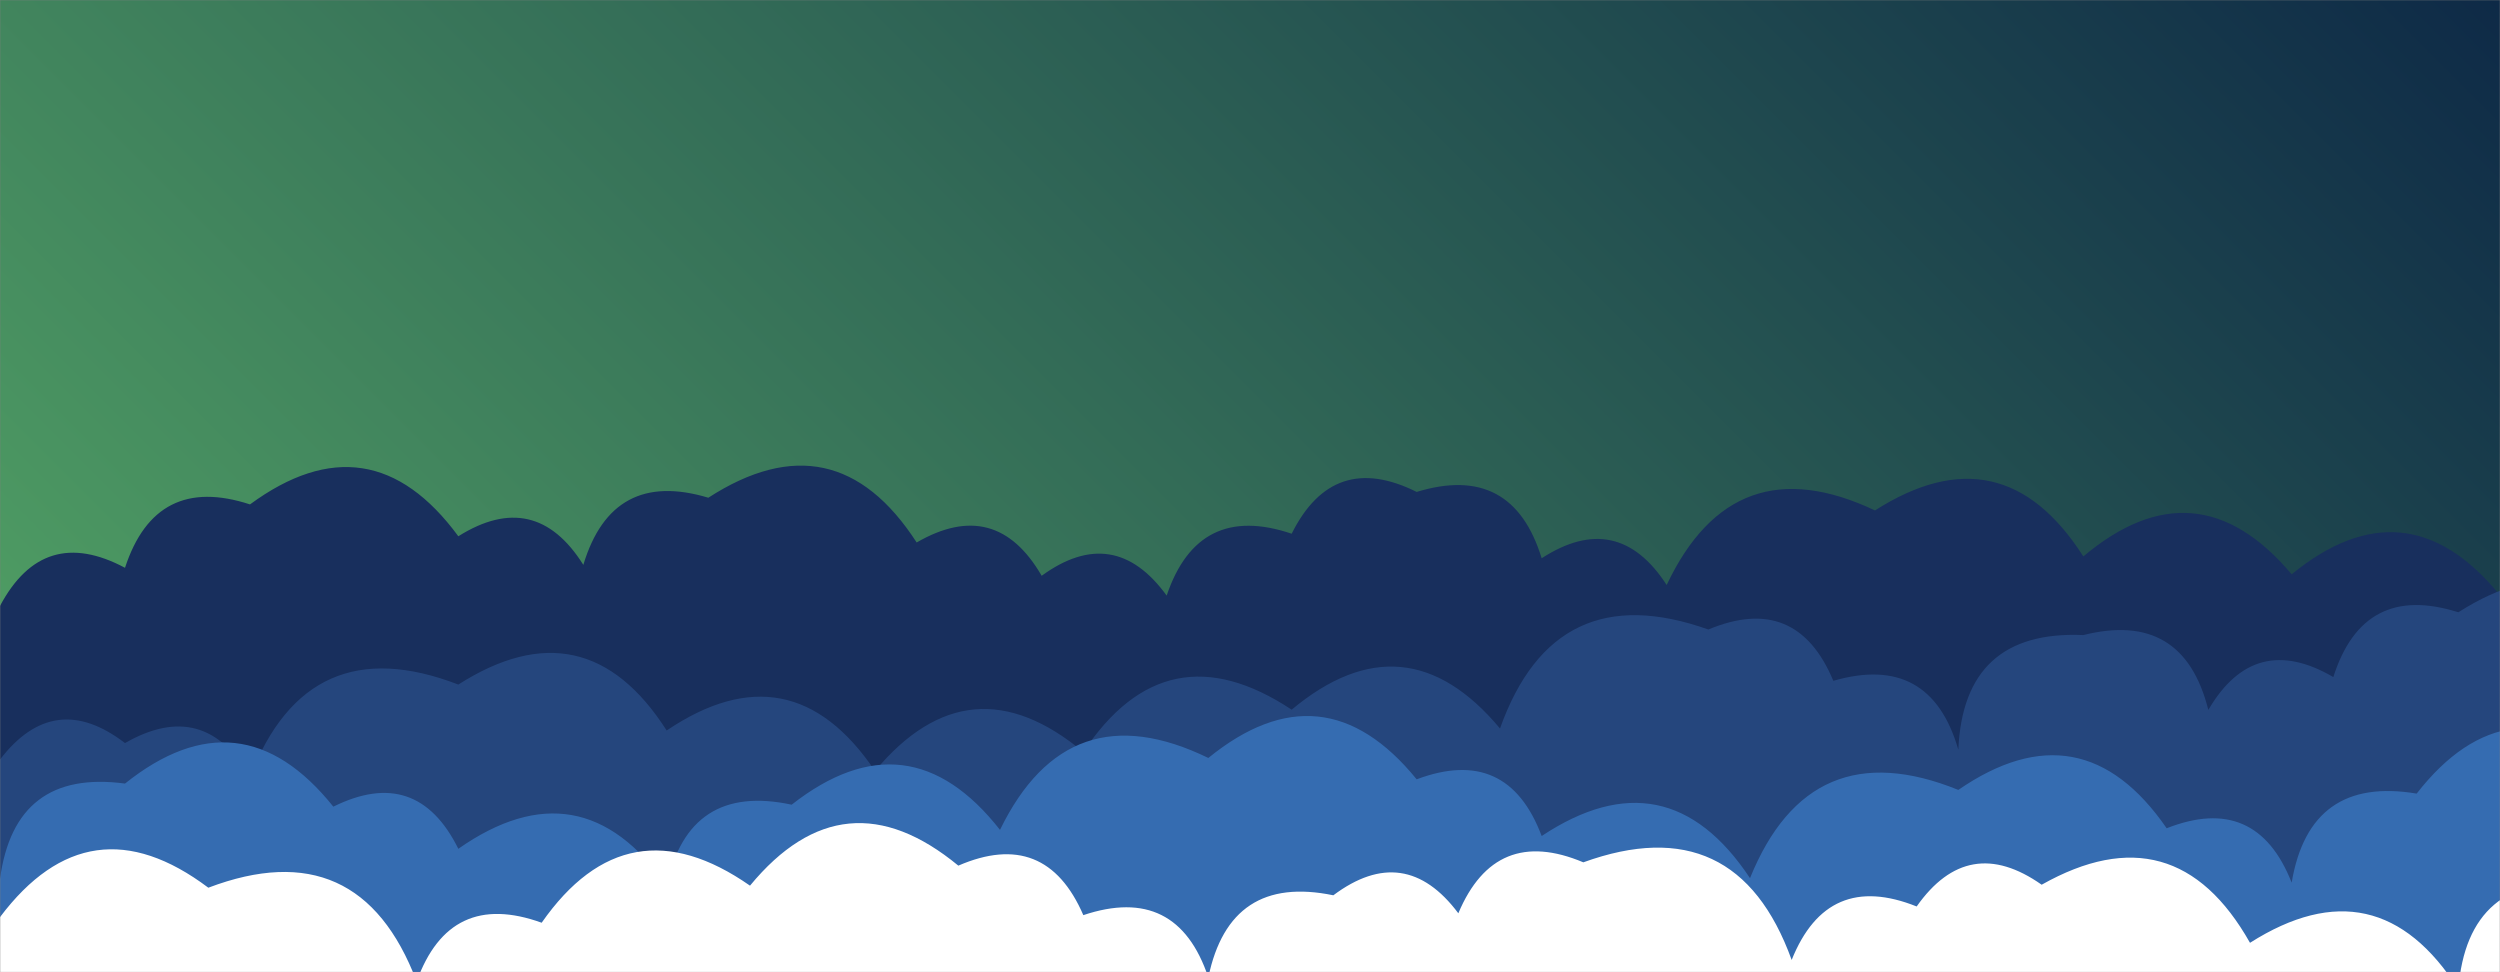 <svg xmlns="http://www.w3.org/2000/svg" version="1.1" xmlns:xlink="http://www.w3.org/1999/xlink" xmlns:svgjs="http://svgjs.com/svgjs" width="1440" height="560" preserveAspectRatio="none" viewBox="0 0 1440 560"><rect x="0" y="0" width="1440" height="560" fill="#808080" stroke="none"/><g mask="url(&quot;#SvgjsMask1204&quot;)" fill="none"><rect width="1440" height="560" x="0" y="0" fill="url(#SvgjsLinearGradient1205)"></rect><path d="M1512 560L0 560 L0 349.02Q25.01 302.03, 72 327.05Q89.75 272.8, 144 290.54Q213.18 239.72, 264 308.89Q308.24 281.13, 336 325.36Q352.66 270.02, 408 286.69Q480.89 239.58, 528 312.47Q573.59 286.06, 600 331.64Q641.71 301.35, 672 343.06Q690.18 289.24, 744 307.42Q767.96 259.38, 816 283.35Q871.11 266.46, 888 321.56Q931.69 293.25, 960 336.95Q998.53 255.48, 1080 294.01Q1153.25 247.26, 1200 320.51Q1265.14 265.65, 1320 330.79Q1386.04 276.83, 1440 342.86Q1487.83 318.69, 1512 366.52z" fill="#182f5d"></path><path d="M1536 560L0 560 L0 437.5Q31.25 396.75, 72 428.01Q117.77 401.78, 144 447.56Q177.38 360.94, 264 394.31Q337.23 347.54, 384 420.77Q455.65 372.42, 504 444.08Q558.55 378.63, 624 433.17Q671.8 360.97, 744 408.77Q809.42 354.19, 864 419.61Q895.5 331.11, 984 362.6Q1034.78 341.38, 1056 392.15Q1111.84 375.99, 1128 431.82Q1130.99 362.81, 1200 365.8Q1257.56 351.36, 1272 408.92Q1298.54 363.46, 1344 389.99Q1361.35 335.34, 1416 352.68Q1489.19 305.88, 1536 379.07z" fill="#25467d"></path><path d="M1512 560L0 560 L0 506.33Q8.51 442.83, 72 451.34Q138.65 397.99, 192 464.64Q240.13 440.77, 264 488.91Q334.57 439.49, 384 510.06Q396.72 450.78, 456 463.5Q523.25 410.75, 576 478.01Q615.29 397.3, 696 436.59Q762.15 382.74, 816 448.89Q868.33 429.22, 888 481.55Q960.13 433.69, 1008 505.82Q1042.59 420.4, 1128 454.99Q1199.05 406.03, 1248 477.08Q1299.66 456.75, 1320 508.41Q1330.36 446.76, 1392 457.12Q1444.53 389.64, 1512 442.17z" fill="#356cb1"></path><path d="M1488 560L0 560 L0 528.27Q51.52 459.79, 120 511.32Q207.01 478.33, 240 565.34Q259.07 512.41, 312 531.49Q361.33 460.82, 432 510.14Q486.24 444.38, 552 498.61Q602.25 476.87, 624 527.12Q677.95 509.07, 696 563.01Q708.34 503.35, 768 515.69Q809.18 484.87, 840 526.05Q861.33 475.38, 912 496.7Q1000.12 464.81, 1032 552.93Q1052.6 501.53, 1104 522.13Q1133.73 479.87, 1176 509.6Q1252.73 466.33, 1296 543.06Q1369.38 496.43, 1416 569.81Q1421.29 503.1, 1488 508.39z" fill="white"></path></g><defs><mask id="SvgjsMask1204"><rect width="1440" height="560" fill="#ffffff"></rect></mask><linearGradient x1="84.72%" y1="-39.29%" x2="15.28%" y2="139.29%" gradientUnits="userSpaceOnUse" id="SvgjsLinearGradient1205"><stop stop-color="#0e2a47" offset="0"></stop><stop stop-color="rgba(85, 168, 102, 1)" offset="1"></stop></linearGradient></defs></svg>